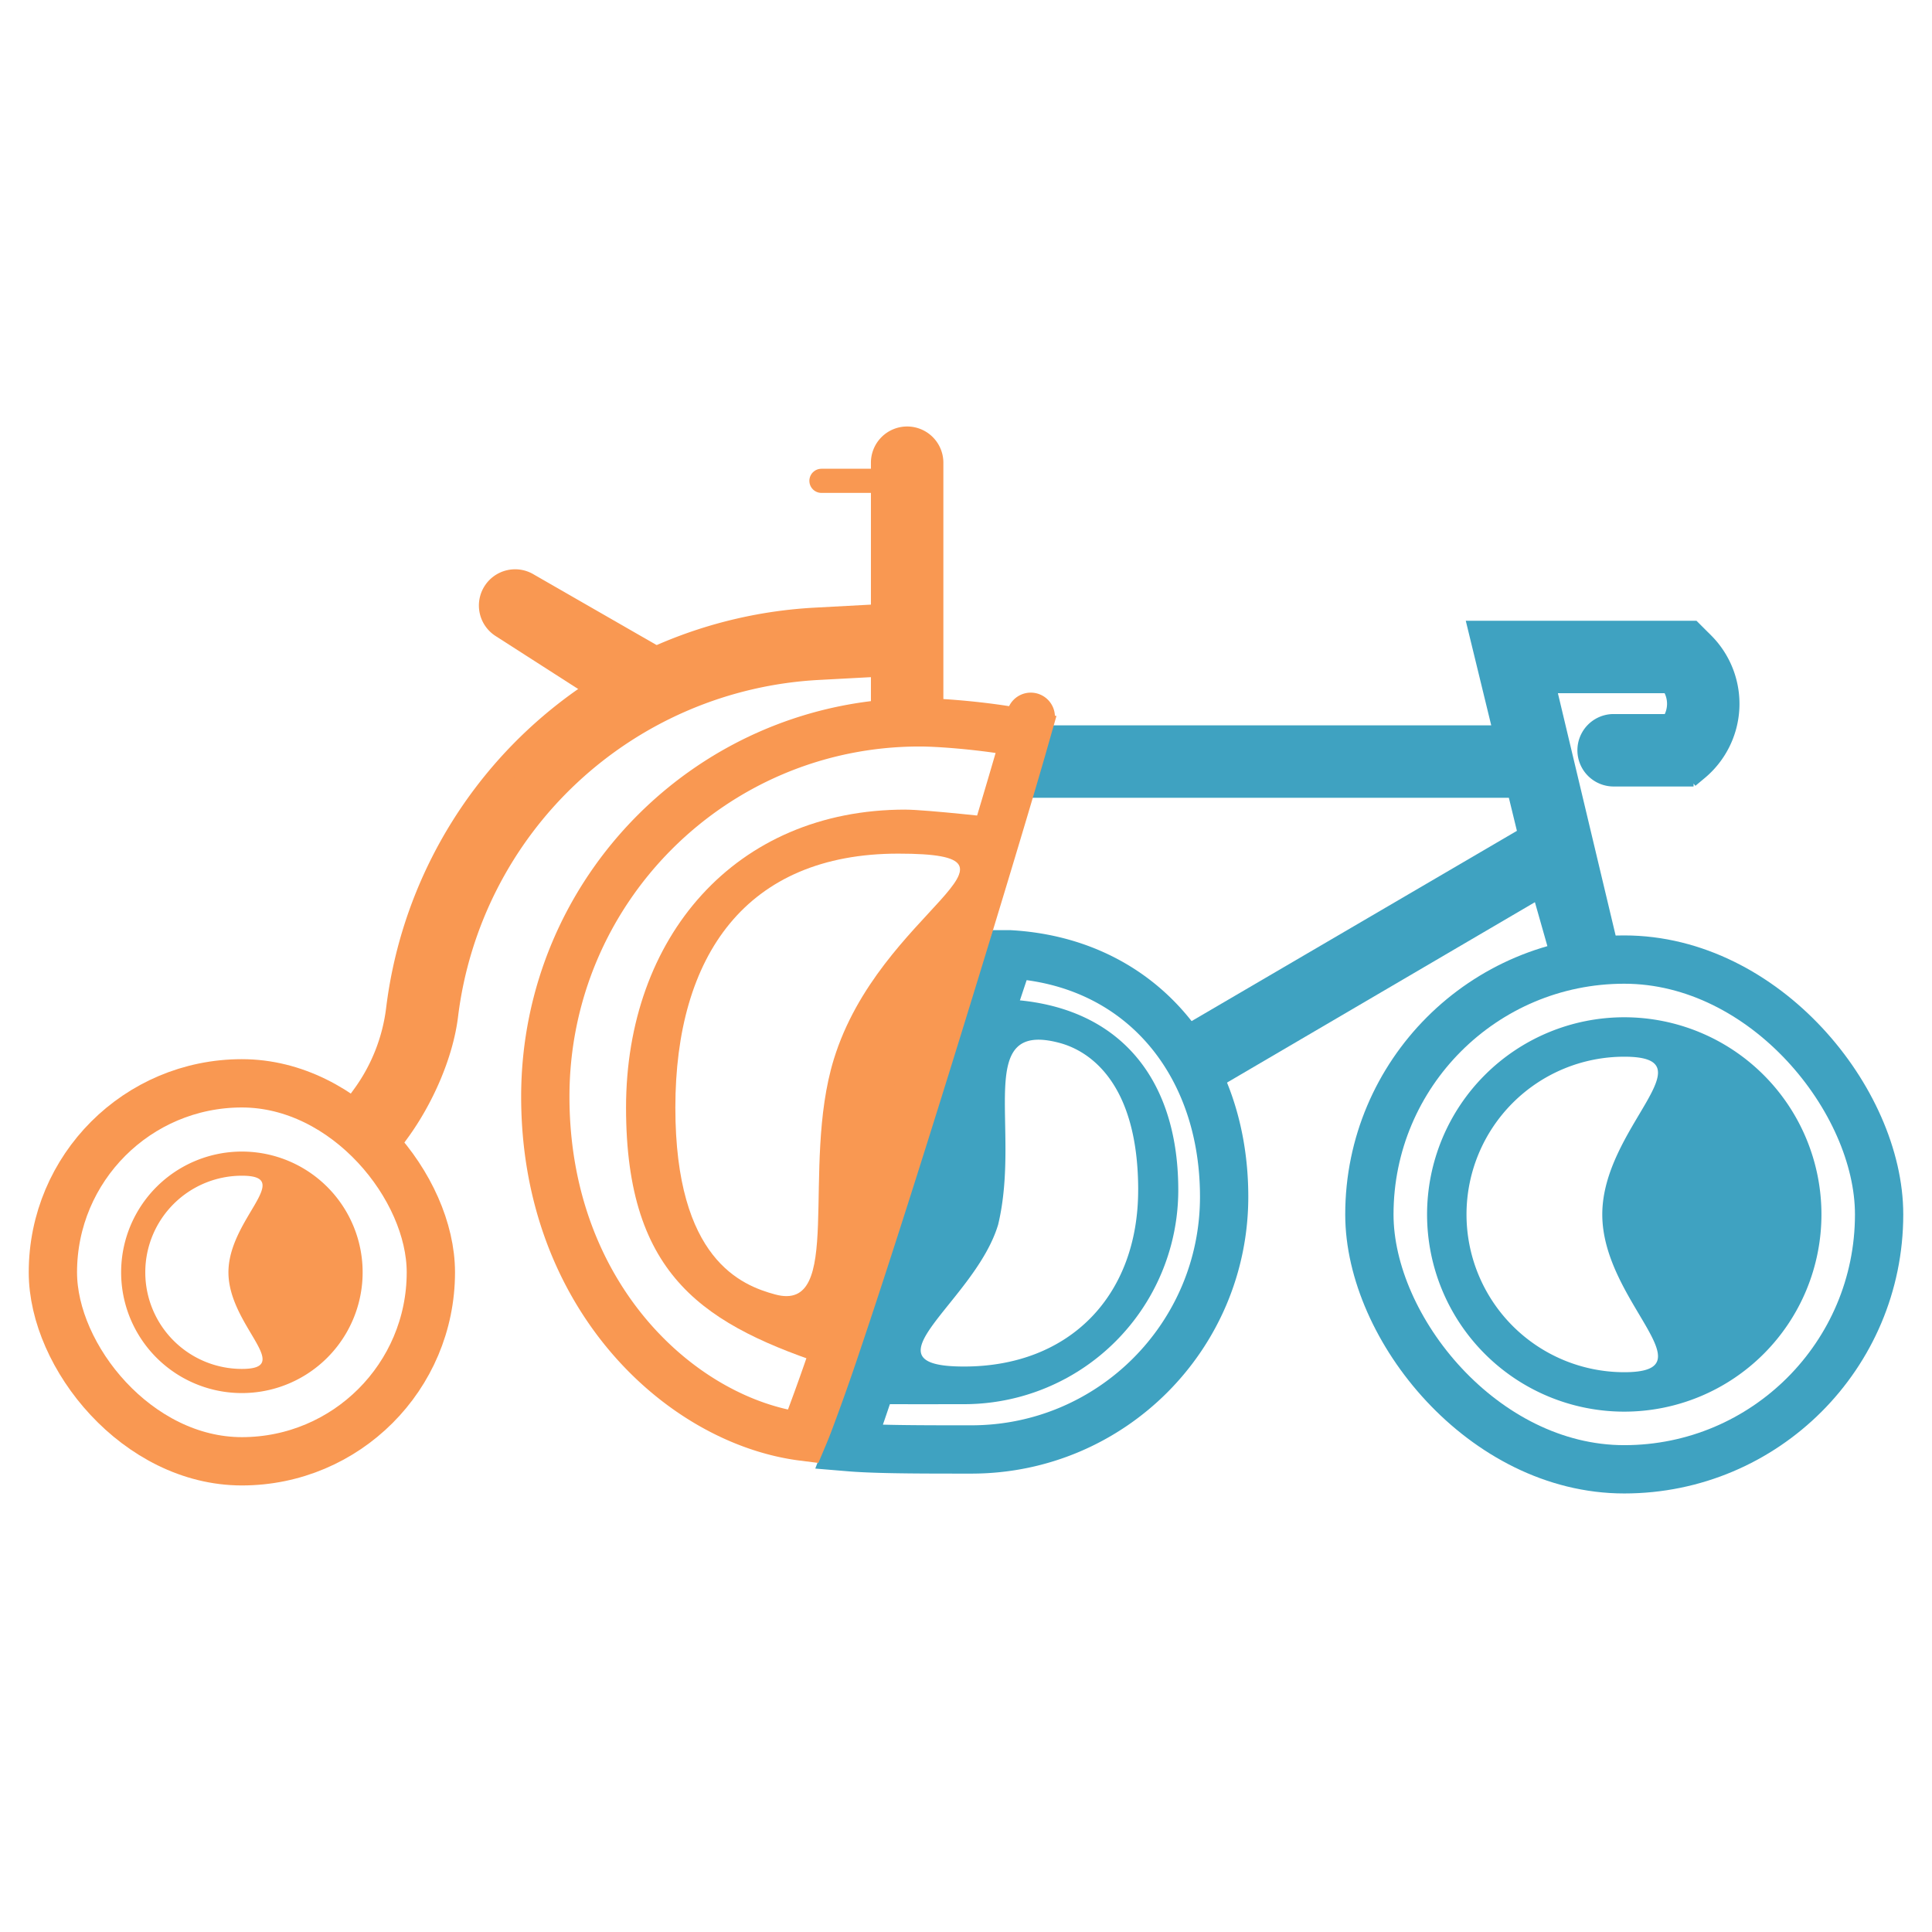 <svg xmlns="http://www.w3.org/2000/svg" width="80" height="80" fill="none" viewBox="0 0 80 80">
  <path fill="#F99852" fill-rule="evenodd" d="M6.016 52.684a4 4 0 004 4c2.209 0-.557-1.791-.557-4 0-2.21 2.766-4 .557-4a4 4 0 00-4 4zm4-5a5 5 0 100 10 5 5 0 000-10z" clip-rule="evenodd"/>
  <rect width="15.651" height="15.651" x="2.19" y="44.858" stroke="#F99852" stroke-width="2" rx="7.826"/>
  <path fill="#3FA2C1" fill-rule="evenodd" d="M60.725 50.288a6.532 6.532 0 006.532 6.532c3.607 0-.91-2.925-.91-6.532 0-3.608 4.517-6.532.91-6.532a6.532 6.532 0 00-6.532 6.532zm6.532-8.165a8.165 8.165 0 100 16.33 8.165 8.165 0 000-16.33z" clip-rule="evenodd"/>
  <rect width="21.107" height="21.107" x="56.703" y="39.734" stroke="#3FA2C1" stroke-width="2" rx="10.553"/>
  <path fill="#F99852" fill-rule="evenodd" d="M27.965 45.864c0 6.297 2.748 7.362 4.135 7.737 2.873.776 1.04-5.22 2.425-9.734 1.897-6.185 8.965-8.52 2.668-8.52-6.296 0-9.228 4.22-9.228 10.517zm9.525-12.34c-7.051 0-11.567 5.29-11.567 12.34 0 7.051 3.285 9.029 8.602 10.767 2.113-6.002 7.024-22.763 7.04-22.75.014.013-3.19-.356-4.075-.356z" clip-rule="evenodd"/>
  <path fill="#3FA2C1" fill-rule="evenodd" d="M47.13 49.261c-.007-4.375-1.972-5.731-3.252-6.075-3.594-.966-1.576 3.46-2.546 7.519-.955 3.206-5.775 5.887-1.4 5.88 4.375-.006 7.203-2.949 7.197-7.324zm-7.198 8.883a8.87 8.87 0 008.858-8.883c-.007-4.9-2.76-7.898-7.66-7.89-1.463 4.171-5.392 16.778-5.397 16.773-.01-.01.307.006 4.199 0z" clip-rule="evenodd"/>
  <path stroke="#3FA2C1" stroke-width="2" d="M41.82 39.516c2.602.15 4.73 1.19 6.243 2.81 1.647 1.762 2.622 4.27 2.626 7.214.008 5.78-4.67 10.47-10.449 10.479h-.043c-1.874 0-3.564 0-4.718-.072a14.789 14.789 0 01-.316-.023c.034-.09.07-.184.105-.282.24-.655.545-1.549.893-2.593.695-2.09 1.568-4.817 2.428-7.518l.618-1.945c.64-2.013 1.247-3.922 1.74-5.442a142.634 142.634 0 01.872-2.628z"/>
  <path stroke="#F99852" stroke-linecap="round" d="M36.387 19.91h-2.373"/>
  <path fill="#F99852" stroke="#F99852" stroke-linecap="round" d="M20.48 24.547a1 1 0 011.377-.324l5.085 2.922-2.38 1.19-3.759-2.412a1 1 0 01-.323-1.376z"/>
  <path fill="#3FA2C1" stroke="#3FA2C1" d="M70.502 26.665a3.505 3.505 0 01-.235 5.17l-.64-.768v1h-2.81a1 1 0 110-2h2.395a1.506 1.506 0 00-.012-1.863h-5.324l2.608 10.944-1.804.332-.818-2.88-13.505 7.912-1.044-1.634 14.073-8.231-.514-2.112H42.728l.681-2h18.976l-1.054-4.33h8.71l.46.46z"/>
  <path fill="#F99852" stroke="#F99852" stroke-linecap="round" d="M37.563 18.16a1 1 0 011 1v9.992l-2 .237v-1.877l-2.686.144a16.403 16.403 0 00-15.406 14.38c-.2 1.632-1.018 3.449-1.985 4.78l-1.412-1.437a7.702 7.702 0 001.412-3.587A18.403 18.403 0 0133.771 25.66l2.792-.15v-6.35a1 1 0 011-1z"/>
  <path stroke="#F99852" stroke-width="2" d="M33.26 59.49c-5.017-.632-10.68-5.783-10.68-14.08 0-8.56 6.94-15.499 15.499-15.499.762 0 2.11.107 3.268.275.443.064.836.134 1.146.204l-.181.635c-.251.869-.61 2.087-1.045 3.537-.869 2.9-2.035 6.722-3.222 10.528-1.188 3.807-2.396 7.592-3.35 10.42a92.855 92.855 0 01-1.197 3.385c-.09.236-.17.434-.238.595zm9.42-29.8v.005c.002-.017.004-.02 0-.006z"/>
</svg>
